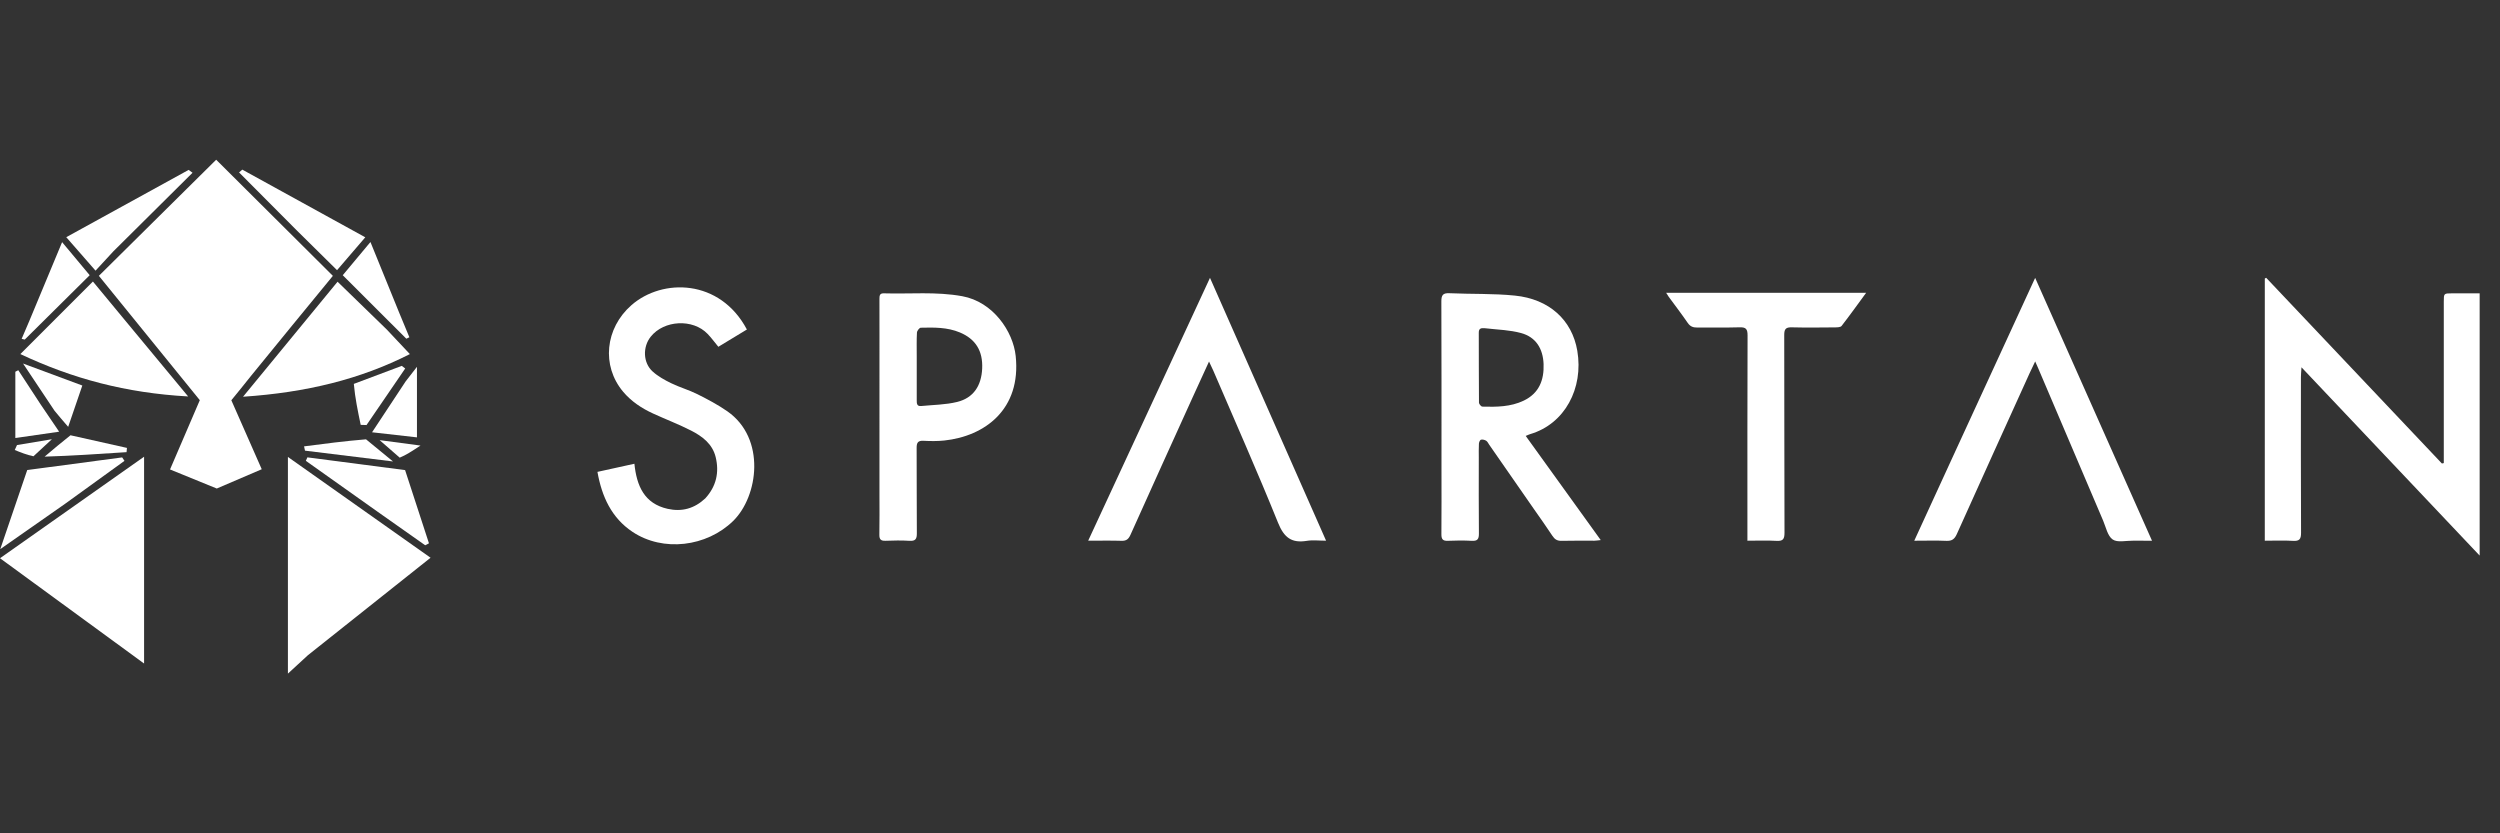 <?xml version="1.0" encoding="utf-8"?>
<!-- Generator: Adobe Adobe Illustrator 24.2.0, SVG Export Plug-In . SVG Version: 6.00 Build 0)  -->
<svg version="1.1" id="Layer_1" xmlns="http://www.w3.org/2000/svg" xmlns:xlink="http://www.w3.org/1999/xlink" x="0px" y="0px"
	 width="1800px" height="600px" viewBox="0 0 1800 600" style="enable-background:new 0 0 1800 600;" xml:space="preserve">
<rect x="0" y="0" width="1800" height="600" fill="#333333" stroke="none"/>
<style type="text/css">
	.st0{fill:#FFFFFF;}
</style>
<g>
	<path class="st0" d="M180.82,270.53c-4.94,6.27-9.36,11.67-14.26,17.65c7.09,16.08,14.18,32.19,21.89,49.67
		c-10.56,4.53-20.99,9.01-32.37,13.89c-10.62-4.33-21.25-8.67-33.66-13.73c7.04-16.38,13.95-32.45,21.44-49.88
		c-23.49-28.93-47.54-58.57-72.67-89.53c27.8-27.52,55.51-54.95,84.45-83.6c28.73,28.59,56.08,55.82,84.02,83.62
		C219.82,222.8,200.58,246.23,180.82,270.53z"/>
	<path class="st0" d="M221.71,471.74c-4.32,3.9-7.82,7.15-14.41,13.26c0-53.92,0-103.55,0-156c35.18,24.86,68.32,48.27,102.7,72.57
		C280.22,425.23,251.37,448.15,221.71,471.74z"/>
	<path class="st0" d="M37.32,375.63c21.95-15.47,43.04-30.33,66.42-46.8c0,52.27,0,101.87,0,148.91
		C70.55,453.47,35.91,428.17,0,401.92C13.02,392.75,24.74,384.5,37.32,375.63z"/>
	<path class="st0" d="M278.58,237.36c5.9,6.22,11.05,11.73,16.52,17.59c-35.71,18.13-74.47,27.63-120.11,30.7
		c23.08-28.09,44.97-54.73,68.05-82.81C255.36,214.82,266.59,225.73,278.58,237.36z"/>
	<path class="st0" d="M89.02,229.43c15.5,18.73,30.38,36.66,46.44,56.01c-44.73-2.49-83.18-12.76-120.81-30.51
		c16.95-16.95,33.99-33.98,52.25-52.24C74.8,212.23,81.6,220.43,89.02,229.43z"/>
	<path class="st0" d="M271.92,368.48c-17.83-12.62-34.77-24.65-51.71-36.68c0.37-0.83,0.74-1.67,1.11-2.5
		c22.87,2.98,45.74,5.96,70.34,9.17c5.77,17.68,11.48,35.2,17.19,52.72c-0.9,0.47-1.8,0.94-2.71,1.41
		C295.03,384.76,283.92,376.92,271.92,368.48z"/>
	<path class="st0" d="M47.07,362.58c-14.98,10.48-29.09,20.35-46.88,32.8c7.25-21.28,13.22-38.78,19.42-56.96
		c23.31-3.1,45.82-6.1,68.34-9.09c0.56,0.83,1.11,1.66,1.67,2.49C75.72,341.87,61.83,351.92,47.07,362.58z"/>
	<path class="st0" d="M81.62,180.97c-4.22,4.53-7.72,8.35-12.83,13.91c-7.12-8.14-13.42-15.35-21.08-24.11
		c29.52-16.23,58.82-32.34,88.11-48.45c0.94,0.69,1.87,1.38,2.81,2.06C119.87,143.01,101.1,161.63,81.62,180.97z"/>
	<path class="st0" d="M214.09,166.3c-14.48-14.53-28.22-28.34-41.96-42.15c0.78-0.67,1.55-1.34,2.33-2.02
		c29.26,16.1,58.52,32.21,88.54,48.73c-7.06,8.22-13.11,15.27-20.33,23.67C232.89,184.86,223.86,175.94,214.09,166.3z"/>
	<path class="st0" d="M21.08,231.14c7.73-18.6,15.09-36.27,23.64-56.8c7.83,9.38,13.6,16.31,19.86,23.81
		c-15.71,15.57-31.24,30.96-46.76,46.35c-0.74-0.17-1.49-0.35-2.23-0.52C17.3,240.01,19,236.04,21.08,231.14z"/>
	<path class="st0" d="M287.35,224.98c2.76,6.58,5.08,12.22,7.4,17.85c-0.73,0.35-1.46,0.69-2.19,1.04
		c-15.14-15.11-30.27-30.23-45.78-45.71c6.42-7.71,12.29-14.74,19.94-23.92C274.14,192.52,280.53,208.28,287.35,224.98z"/>
	<path class="st0" d="M29.11,290.96c4.56,6.76,8.57,12.67,13.47,19.86c-11.24,1.63-20.6,2.98-31.53,4.56c0-16.76,0-32.24,0-47.73
		c0.71-0.36,1.42-0.73,2.12-1.09C18.31,274.41,23.44,282.26,29.11,290.96z"/>
	<path class="st0" d="M292.07,274.6c2.43-3.23,4.34-5.66,8.14-10.49c0,18.16,0,33.56,0,50.79c-10.2-1.16-20.06-2.27-32.33-3.66
		C276.27,298.54,283.91,286.97,292.07,274.6z"/>
	<path class="st0" d="M254.75,276.4c12.26-4.63,23.39-8.8,34.52-12.98c0.82,0.63,1.65,1.27,2.47,1.9
		c-9.28,13.57-18.56,27.14-27.84,40.71c-1.4-0.04-2.8-0.09-4.2-0.13C257.68,296.22,255.65,286.54,254.75,276.4z"/>
	<path class="st0" d="M39.26,295.73c-7.09-10.65-13.65-20.49-22.66-33.99c16.67,6.19,29.09,10.8,42.67,15.84
		c-3.29,9.62-6.33,18.49-10.18,29.75C44.83,302.39,42.31,299.46,39.26,295.73z"/>
	<path class="st0" d="M263.54,316.31c5.99,4.91,11.2,9.19,19.41,15.94c-23.92-2.94-43.64-5.36-63.36-7.78
		c-0.22-1.03-0.44-2.06-0.66-3.09C233.54,319.47,248.14,317.58,263.54,316.31z"/>
	<path class="st0" d="M32.12,328.78c6.19-5.35,11.92-9.97,18.64-15.39c13.61,3.05,27.13,6.07,40.65,9.1
		c-0.1,1.02-0.19,2.04-0.29,3.06C71.3,326.87,51.47,328.19,32.12,328.78z"/>
	<path class="st0" d="M24.09,328.52c-4.96-1.06-9.21-2.78-13.47-4.51c0.54-1.19,1.08-2.38,1.62-3.57c7-1.17,14-2.34,25.12-4.2
		C31.38,321.78,28.08,324.82,24.09,328.52z"/>
	<path class="st0" d="M287.79,329.51c-4.4-3.76-8-6.93-14.46-12.61c10.53,1.4,17.44,2.32,29.43,3.91
		C296.02,325.22,292.31,327.66,287.79,329.51z"/>
</g>
<g>
	<path class="st0" d="M1630.66,296.85c0-32.41,0-64.35,0-96.3c0.33-0.18,0.65-0.36,0.98-0.55c42.18,44.57,84.36,89.15,126.54,133.72
		c0.45-0.1,0.9-0.2,1.35-0.3c0-1.85,0-3.7,0-5.55c0-36.89,0-73.78,0-110.67c0-5.98,0.01-5.99,6.03-6c6.49-0.01,12.97,0,19.79,0
		c0,62.87,0,125.21,0,188.81c-42.92-45.36-85.09-89.92-128.28-135.56c-0.19,3.34-0.4,5.22-0.4,7.09
		c-0.02,37.35-0.1,74.7,0.09,112.05c0.02,4.7-1.24,6.1-5.84,5.82c-6.59-0.4-13.23-0.1-20.27-0.1
		C1630.66,358.17,1630.66,327.74,1630.66,296.85z"/>
	<path class="st0" d="M1104.52,366.66c-10.89-15.67-21.59-31.07-32.29-46.47c-0.7-1-1.24-2.29-2.2-2.87
		c-1.06-0.64-2.62-1.04-3.75-0.74c-0.7,0.18-1.4,1.83-1.46,2.86c-0.19,3.36-0.09,6.73-0.09,10.1c0,18.21-0.11,36.43,0.08,54.64
		c0.04,4-1.05,5.44-5.11,5.21c-5.74-0.32-11.51-0.27-17.25-0.01c-3.61,0.16-4.67-1.16-4.64-4.73c0.15-15.92,0.06-31.83,0.06-47.75
		c0-39.94,0.07-79.89-0.09-119.83c-0.02-4.57,1.1-6.17,5.81-5.95c15.71,0.71,31.53,0.13,47.14,1.71
		c24.59,2.48,41.16,17.45,44.94,39.8c4.55,26.9-8.97,52.63-34.01,59.96c-0.85,0.25-1.66,0.67-3.15,1.28
		c17.97,24.94,35.73,49.6,54.02,74.99c-2.07,0.21-3.32,0.44-4.58,0.45c-7.87,0.03-15.75-0.13-23.62,0.09
		c-3.13,0.09-4.95-1.07-6.63-3.63C1113.53,379.37,1109.06,373.19,1104.52,366.66z M1068.89,236.3c-2.28-0.14-4.19-0.05-4.17,3.18
		c0.07,16.81-0.01,33.63,0.14,50.44c0.01,1,1.56,2.82,2.43,2.85c10.15,0.27,20.33,0.22,29.78-4.31c11-5.26,14.75-14.73,14.31-26.34
		c-0.42-11.07-5.52-19.43-16.21-22.33C1086.98,237.56,1078.24,237.39,1068.89,236.3z"/>
	<path class="st0" d="M507.84,358.8c7.94-8.72,10.1-18.74,7.45-29.67c-2.32-9.54-9.68-15.02-17.74-19.13
		c-8.9-4.54-18.28-8.11-27.37-12.28c-8.21-3.77-15.67-8.71-21.56-15.72c-15.66-18.65-12.96-45.65,6.02-62.28
		c22.31-19.55,63.75-18.98,83.13,17.52c-6.79,4.11-13.61,8.25-20.55,12.45c-2.71-3.28-5.03-6.46-7.72-9.27
		c-10.63-11.09-31.41-10.01-40.99,2.02c-5.86,7.36-5.57,18.73,1.39,25.03c3.86,3.5,8.64,6.15,13.36,8.44
		c6.12,2.98,12.77,4.85,18.85,7.89c7.41,3.71,14.82,7.62,21.6,12.35c27.89,19.46,22.38,61.19,4.1,79.01
		c-19.04,18.56-50.41,22.49-72.48,7.72c-15.05-10.08-22.02-25.35-25.16-43.13c8.97-1.97,17.48-3.84,26.61-5.85
		c1.62,15.87,7.08,28.68,23.94,32.46C490.92,368.65,499.92,366.21,507.84,358.8z"/>
	<path class="st0" d="M633.22,240.81c0-8.88,0.03-17.29-0.02-25.71c-0.01-2.21,0.21-3.99,3.06-3.9c18.87,0.58,37.77-1.37,56.61,2.08
		c22.21,4.07,36.58,25.4,38.43,43.04c4.04,38.45-22.23,57.76-51.48,60.86c-4.95,0.52-9.99,0.44-14.97,0.19
		c-3.86-0.19-4.89,1.31-4.87,5.03c0.14,20.5-0.03,41.01,0.15,61.51c0.04,4.1-0.95,5.76-5.28,5.48c-5.73-0.37-11.51-0.25-17.25-0.03
		c-3.33,0.13-4.53-0.93-4.46-4.41c0.2-9.79,0.07-19.58,0.07-29.38C633.22,317.47,633.22,279.37,633.22,240.81z M660.05,256.89
		c0,10.4,0.01,20.8,0,31.19c0,2.26-0.02,4.58,3.17,4.26c8.69-0.86,17.59-0.88,25.99-2.96c11.64-2.88,17.4-11.58,17.96-24.05
		c0.56-12.68-4.72-21.22-16.06-25.97c-9.07-3.8-18.63-3.63-28.16-3.41c-0.99,0.02-2.68,2.23-2.75,3.5
		C659.89,244.95,660.06,250.46,660.05,256.89z"/>
	<path class="st0" d="M1405.47,330.07c19.85-43.16,39.57-85.99,59.84-130c28.19,63.41,55.92,125.77,84.13,189.24
		c-5.14,0-9.44,0.05-13.73-0.01c-4.98-0.08-11.14,1.51-14.6-0.88c-3.64-2.51-4.83-8.8-6.85-13.55
		c-15.66-36.66-31.26-73.34-46.88-110.01c-0.48-1.12-0.98-2.22-2.05-4.63c-1.61,3.38-2.82,5.83-3.95,8.33
		c-17.53,38.66-35.1,77.3-52.49,116.03c-1.63,3.62-3.55,4.99-7.48,4.82c-7.35-0.33-14.73-0.09-23.14-0.09
		C1387.57,369.08,1396.46,349.74,1405.47,330.07z"/>
	<path class="st0" d="M842.61,261.78c9.41-20.34,18.68-40.36,28.58-61.73c28.1,63.62,55.62,125.93,83.59,189.25
		c-5.09,0-9.63-0.59-13.96,0.12c-10.86,1.76-16.32-2.37-20.61-12.99c-14.85-36.8-30.98-73.07-46.63-109.54
		c-0.81-1.89-1.74-3.73-3.08-6.59c-4.33,9.46-8.22,17.87-12.04,26.31c-14.88,32.8-29.78,65.6-44.52,98.46
		c-1.39,3.09-2.97,4.42-6.4,4.31c-7.68-0.24-15.36-0.08-24.05-0.08C803.4,346.37,822.94,304.23,842.61,261.78z"/>
	<path class="st0" d="M1201.49,213.72c-0.65-0.99-1.12-1.73-1.86-2.91c48.05,0,95.6,0,144,0c-6.12,8.34-11.75,16.22-17.68,23.86
		c-0.76,0.98-3.05,1.03-4.63,1.05c-10.45,0.09-20.9,0.23-31.35-0.04c-4.27-0.11-5.33,1.37-5.32,5.53
		c0.13,47.45,0.02,94.91,0.19,142.36c0.02,4.66-1.17,6.13-5.81,5.85c-6.76-0.41-13.56-0.11-20.89-0.11c0-2.47,0-4.41,0-6.35
		c0-47.15-0.07-94.29,0.11-141.44c0.02-4.74-1.27-6-5.83-5.85c-10.14,0.33-20.29,0.01-30.44,0.16c-3,0.04-5.05-0.77-6.84-3.37
		C1210.83,226.17,1206.18,220.11,1201.49,213.72z"/>
</g>
</svg>
